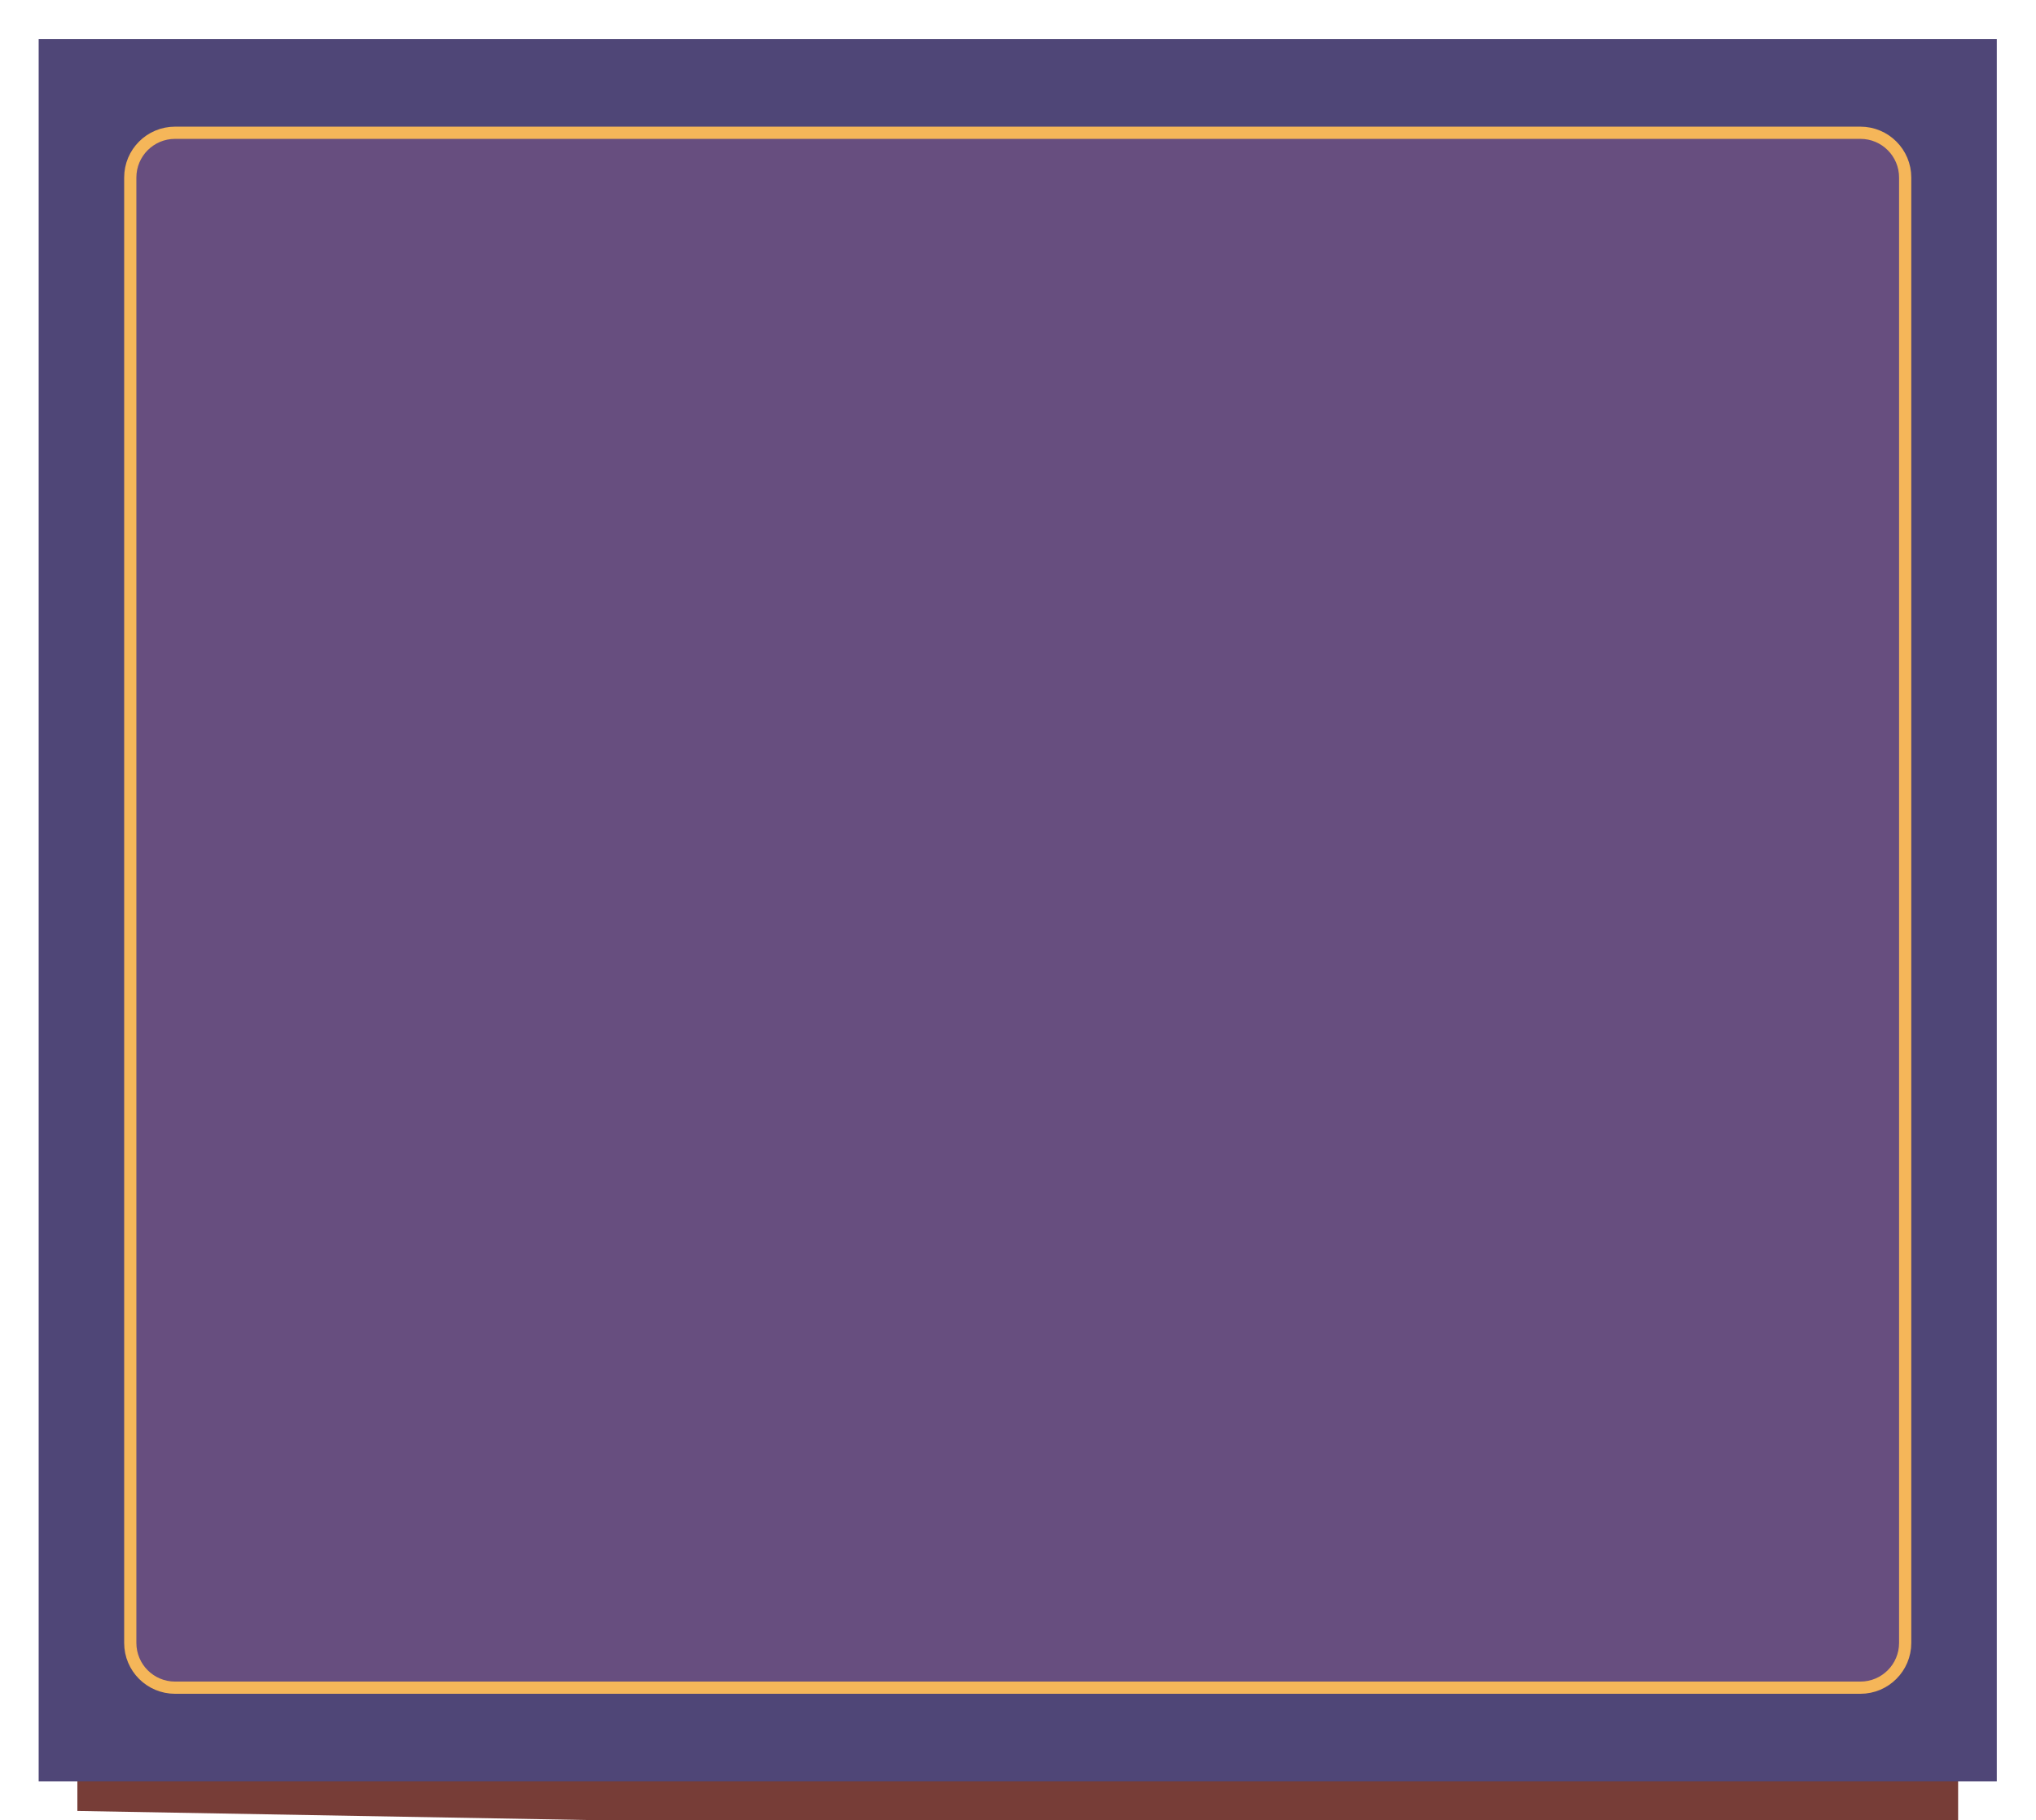 <?xml version="1.0" encoding="UTF-8"?>
<!-- Created with Inkscape (http://www.inkscape.org/) -->
<svg width="666.68" height="596.01" version="1.1" viewBox="0 0 666.68 596.01" xml:space="preserve" xmlns="http://www.w3.org/2000/svg" xmlns:cc="http://creativecommons.org/ns#" xmlns:dc="http://purl.org/dc/elements/1.1/" xmlns:rdf="http://www.w3.org/1999/02/22-rdf-syntax-ns#"><defs><clipPath id="clipPath32"><path d="M 0,447.008 H 500.008 V 0 H 0 Z"/></clipPath></defs><g transform="matrix(1.333 0 0 -1.333 0 596.01)"><g transform="translate(19.004 354)"><path d="m0 0v-351.78l124.96-2.223h337.04v354z" fill="#773d37"/></g><path d="m490.5 9.504h-481v428h481z" fill="#4f4677"/><g clip-path="url(#clipPath32)"><g transform="translate(457 32.504)"><path d="m0 0h-414c-6.075 0-11 4.925-11 11v360c0 6.075 4.925 11 11 11h414c6.075 0 11-4.925 11-11v-360c0-6.075-4.925-11-11-11" fill="#674e7f"/></g><g transform="translate(457 32.504)"><path d="m0 0h-414c-6.075 0-11 4.925-11 11v360c0 6.075 4.925 11 11 11h414c6.075 0 11-4.925 11-11v-360c0-6.075-4.925-11-11-11z" fill="none" stroke="#f5b659" stroke-miterlimit="10" stroke-width="3"/></g></g></g></svg>
